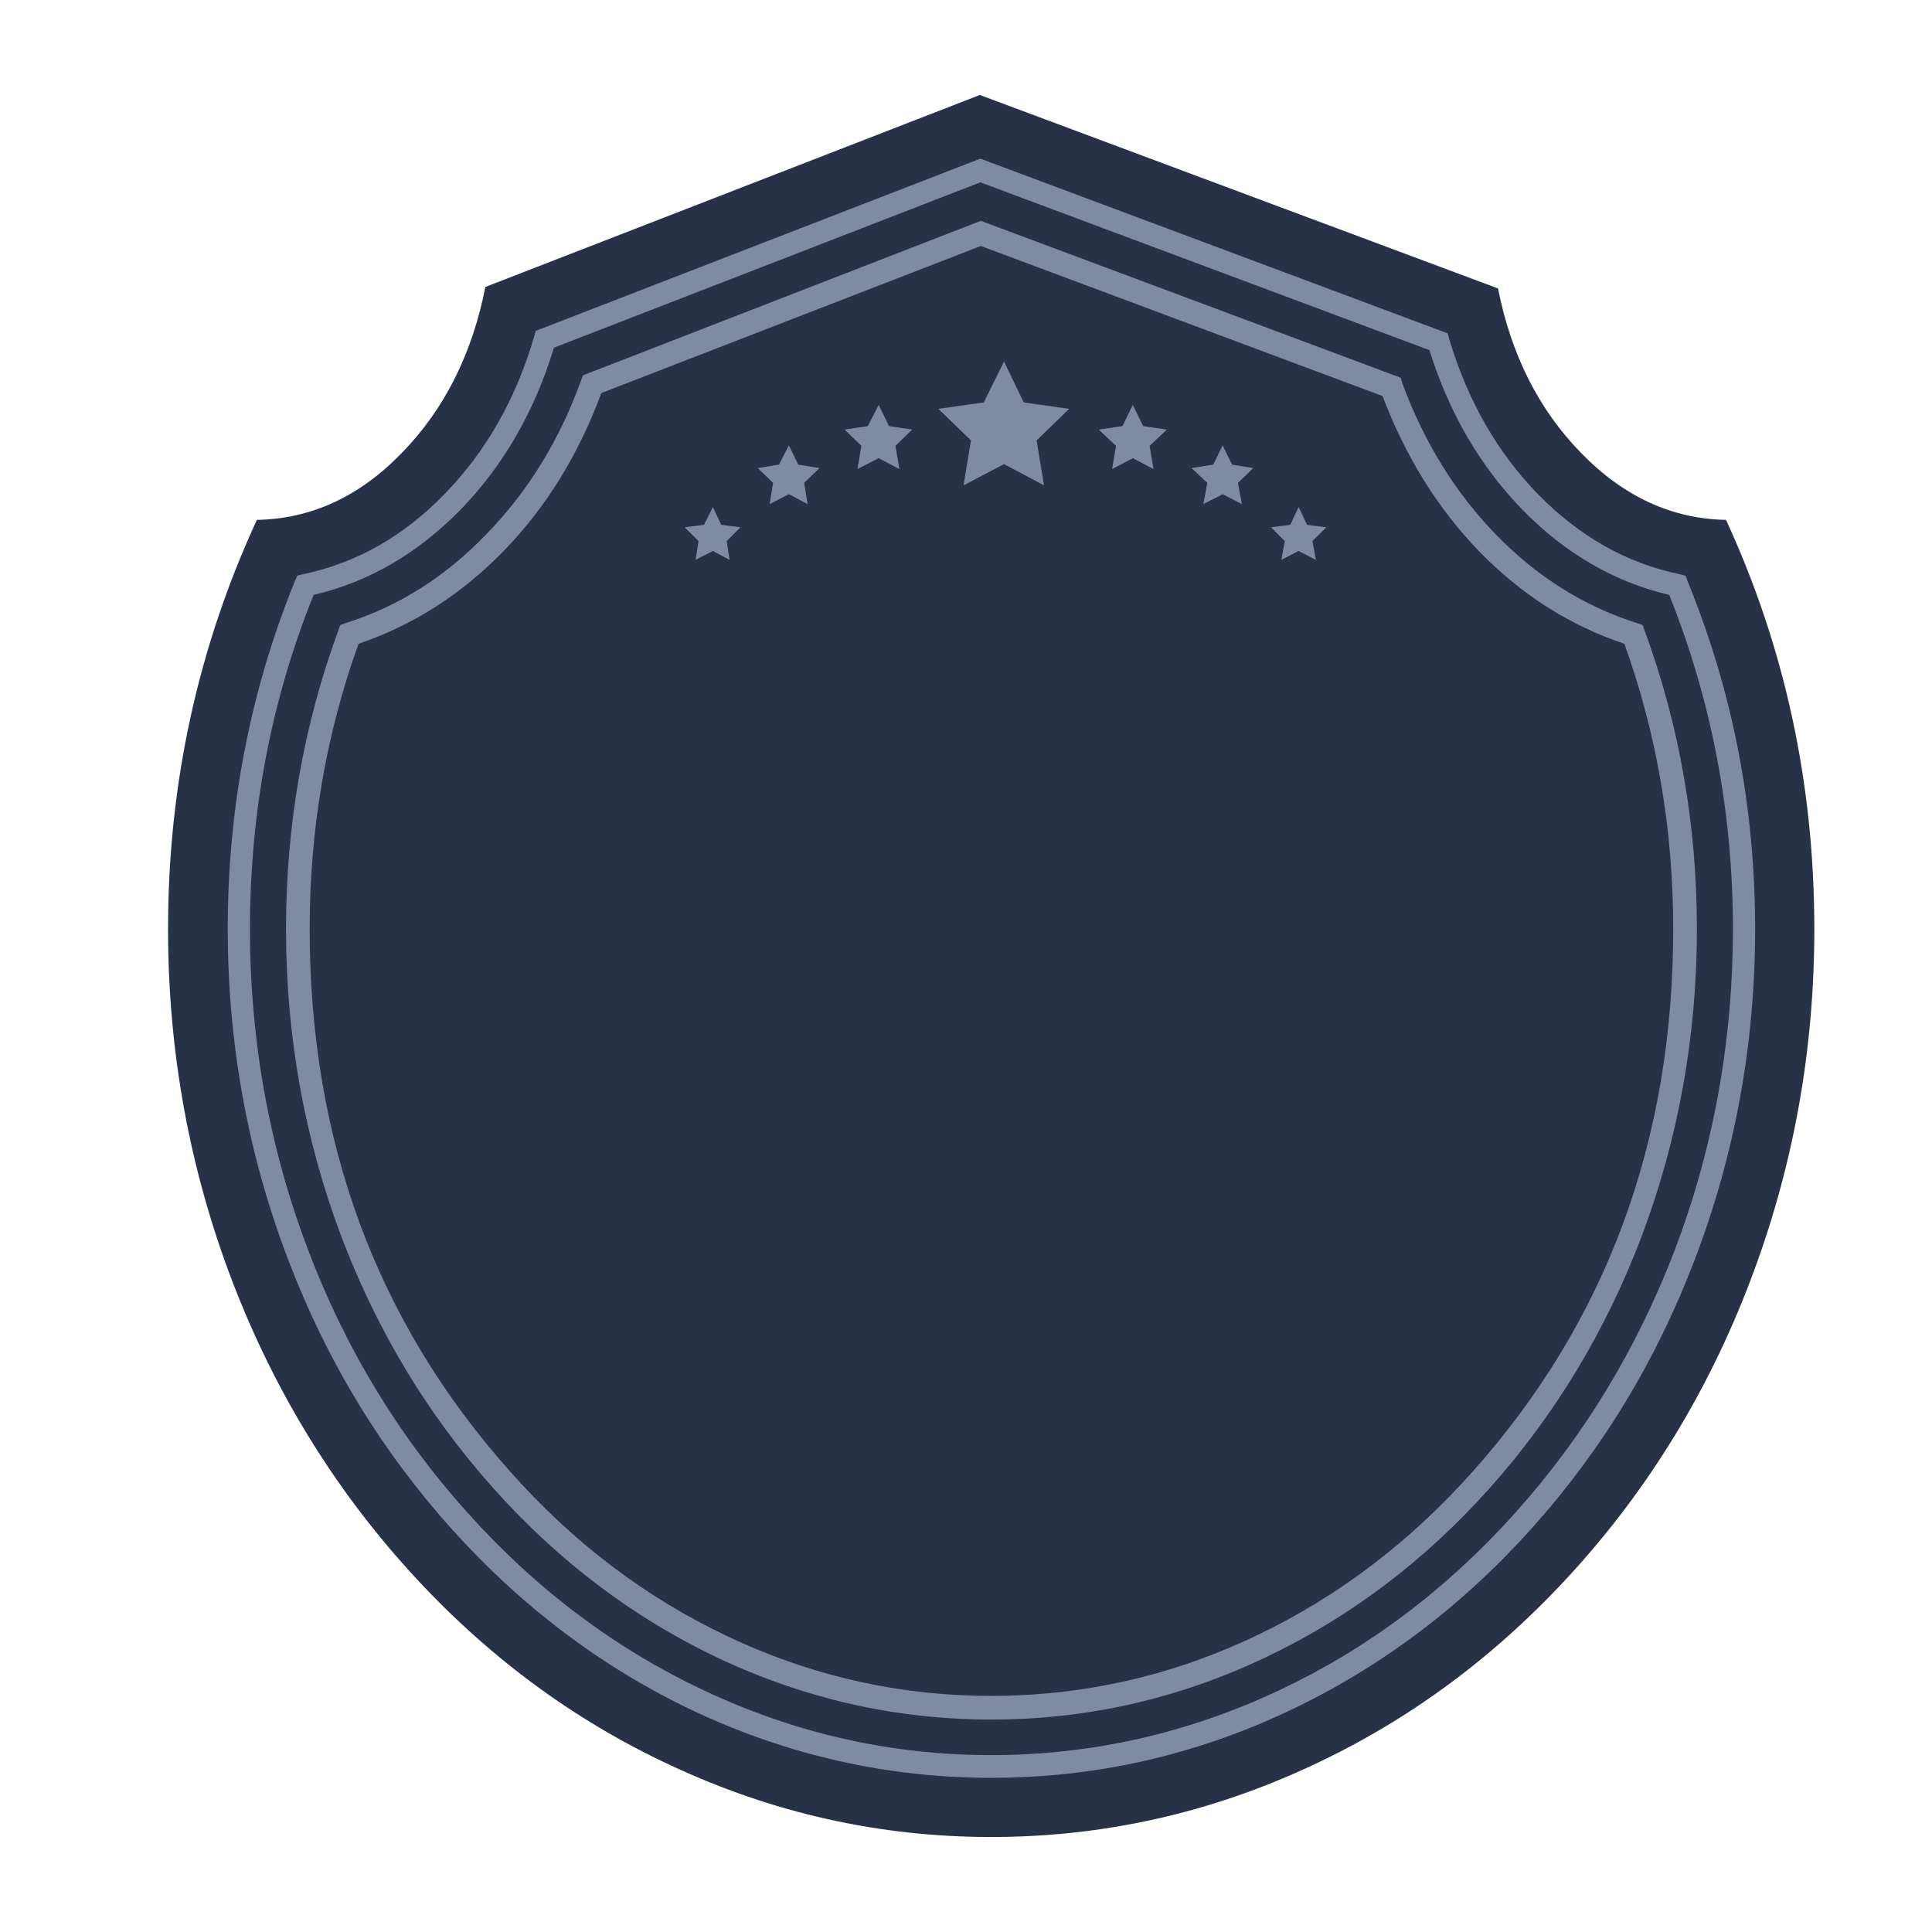 <?xml version="1.0" encoding="utf-8"?>
<!-- Generator: Adobe Illustrator 16.0.0, SVG Export Plug-In . SVG Version: 6.00 Build 0)  -->
<!DOCTYPE svg PUBLIC "-//W3C//DTD SVG 1.1//EN" "http://www.w3.org/Graphics/SVG/1.1/DTD/svg11.dtd">
<svg version="1.1" id="Layer_1" xmlns="http://www.w3.org/2000/svg" xmlns:xlink="http://www.w3.org/1999/xlink" x="0px" y="0px"
	 width="400px" height="400px" viewBox="0 0 400 400" enable-background="new 0 0 400 400" xml:space="preserve">
<g>
	<path fill-rule="evenodd" clip-rule="evenodd" fill="#273248" d="M83.325,93.639c8.719-8.992,14.44-20.401,17.165-34.228
		l102.376-39.746l107.281,40.052c2.726,13.759,8.446,25.1,17.165,34.023c8.787,9.059,18.8,13.691,30.039,13.895
		c12.191,26.429,18.288,54.663,18.288,84.701c0,25.475-4.462,49.86-13.384,73.155c-8.583,22.479-20.74,42.401-36.477,59.771
		c-15.733,17.368-33.784,30.788-54.151,40.256c-21.115,9.878-43.251,14.815-66.412,14.815c-23.091,0-45.194-4.938-66.309-14.815
		c-20.367-9.468-38.417-22.888-54.151-40.256c-15.735-17.37-27.928-37.293-36.579-59.771c-8.922-23.295-13.384-47.68-13.384-73.155
		c0-29.902,6.13-58.136,18.391-84.701C64.491,107.433,74.539,102.766,83.325,93.639z"/>
	<path fill-rule="evenodd" clip-rule="evenodd" fill="#7F8BA2" d="M110.912,68.505l92.057-35.658l96.757,36.169l0.307,1.124
		c3.814,12.806,9.979,23.568,18.493,32.286c8.582,8.719,18.322,14.202,29.222,16.45l1.226,0.307l0.409,1.124
		c9.332,22.75,13.997,46.76,13.997,72.031c0,23.772-4.154,46.557-12.465,68.354c-7.97,20.979-19.276,39.608-33.921,55.888
		c-14.576,16.212-31.333,28.778-50.27,37.701c-19.548,9.196-40.051,13.795-61.507,13.795c-21.387,0-41.891-4.599-61.508-13.795
		c-18.868-8.923-35.589-21.489-50.167-37.701C78.897,300.3,67.59,281.67,59.621,260.691c-8.31-21.797-12.466-44.582-12.466-68.354
		c0-25.202,4.632-49.213,13.897-72.031l0.511-1.124l1.226-0.307c11.034-2.316,20.809-7.867,29.322-16.654
		c8.583-8.854,14.748-19.719,18.494-32.592L110.912,68.505z M120.72,77.7l82.352-31.98l86.948,32.491l0.307,1.124
		c4.563,12.329,11.068,22.819,19.516,31.469c8.446,8.651,18.118,14.712,29.016,18.187l1.227,0.409l0.409,1.124
		c7.22,19.686,10.83,40.29,10.83,61.814c0,22.137-3.814,43.355-11.444,63.654c-7.424,19.549-17.88,36.885-31.365,52.006
		c-13.487,15.121-28.983,26.837-46.488,35.146c-18.051,8.582-36.988,12.873-56.809,12.873c-19.753,0-38.688-4.291-56.807-12.873
		c-17.438-8.31-32.9-20.025-46.387-35.146c-13.487-15.121-23.941-32.457-31.368-52.006c-7.628-20.299-11.442-41.517-11.442-63.654
		c0-21.524,3.61-42.128,10.83-61.814l0.409-1.124l1.125-0.409c10.898-3.406,20.639-9.57,29.221-18.493
		c8.583-8.855,15.088-19.448,19.515-31.776L120.72,77.7z M95.381,105.491c-8.923,9.127-19.073,15.02-30.447,17.675
		c-8.786,21.798-13.181,44.854-13.181,69.171c0,23.16,4.02,45.33,12.058,66.514c7.765,20.435,18.765,38.553,33.001,54.355
		c14.167,15.803,30.414,28.029,48.736,36.681c19.004,8.99,38.894,13.486,59.668,13.486c20.774,0,40.698-4.496,59.771-13.486
		c18.323-8.651,34.568-20.878,48.736-36.681c14.169-15.803,25.168-33.921,33.001-54.355c8.039-21.185,12.057-43.354,12.057-66.514
		c0-24.112-4.394-47.169-13.18-69.171c-11.308-2.655-21.389-8.479-30.243-17.47c-8.854-9.061-15.326-20.129-19.413-33.206
		l-92.977-34.739l-88.276,34.228C110.673,85.193,104.236,96.363,95.381,105.491z M74.231,133.282
		c-6.743,18.731-10.115,38.417-10.115,59.055c0,43.797,13.793,81.193,41.38,112.185c13.011,14.714,27.96,26.088,44.854,34.126
		c17.438,8.31,35.726,12.465,54.866,12.465c19.141,0,37.43-4.155,54.867-12.465c16.893-8.038,31.878-19.412,44.956-34.126
		c27.586-30.992,41.38-68.388,41.38-112.185c0-20.639-3.371-40.324-10.116-59.055c-11.238-3.747-21.218-10.082-29.936-19.005
		c-8.65-8.922-15.359-19.685-20.129-32.285l-83.167-31.061L124.5,81.379c-4.7,12.737-11.41,23.602-20.128,32.593
		C95.586,123.031,85.539,129.467,74.231,133.282z M221.359,84.647l-6.743,6.54l1.533,9.297l-8.276-4.393l-8.378,4.393l1.533-9.297
		l-6.744-6.54l9.4-1.328l4.189-8.48l4.087,8.48L221.359,84.647z M246.699,96.908l4.494-0.714l1.941-3.985l1.941,3.985l4.395,0.714
		l-3.168,3.065l0.816,4.394l-3.984-2.043l-3.984,2.043l0.817-4.394L246.699,96.908z M238.832,97.113l-4.291-2.249l-4.292,2.249
		l0.817-4.802l-3.576-3.372l4.904-0.715l2.146-4.394l2.145,4.394l4.904,0.715l-3.576,3.372L238.832,97.113z M270.606,108.658
		l3.985,0.511l-2.86,2.862l0.715,3.883l-3.576-1.839l-3.576,1.839l0.715-3.883l-2.86-2.862l3.984-0.511l1.737-3.677L270.606,108.658
		z M184.067,88.224l4.802,0.715l-3.474,3.372l0.817,4.802l-4.292-2.249l-4.393,2.249l0.818-4.802l-3.474-3.372l4.802-0.715
		l2.247-4.394L184.067,88.224z M149.328,108.658l3.985,0.511l-2.861,2.862l0.613,3.883l-3.474-1.839l-3.576,1.839l0.613-3.883
		l-2.86-2.862l3.983-0.511l1.84-3.677L149.328,108.658z M163.326,92.209l1.942,3.985l4.394,0.714l-3.167,3.065l0.714,4.394
		l-3.882-2.043l-3.983,2.043l0.714-4.394l-3.167-3.065l4.394-0.714L163.326,92.209z"/>
</g>
</svg>
